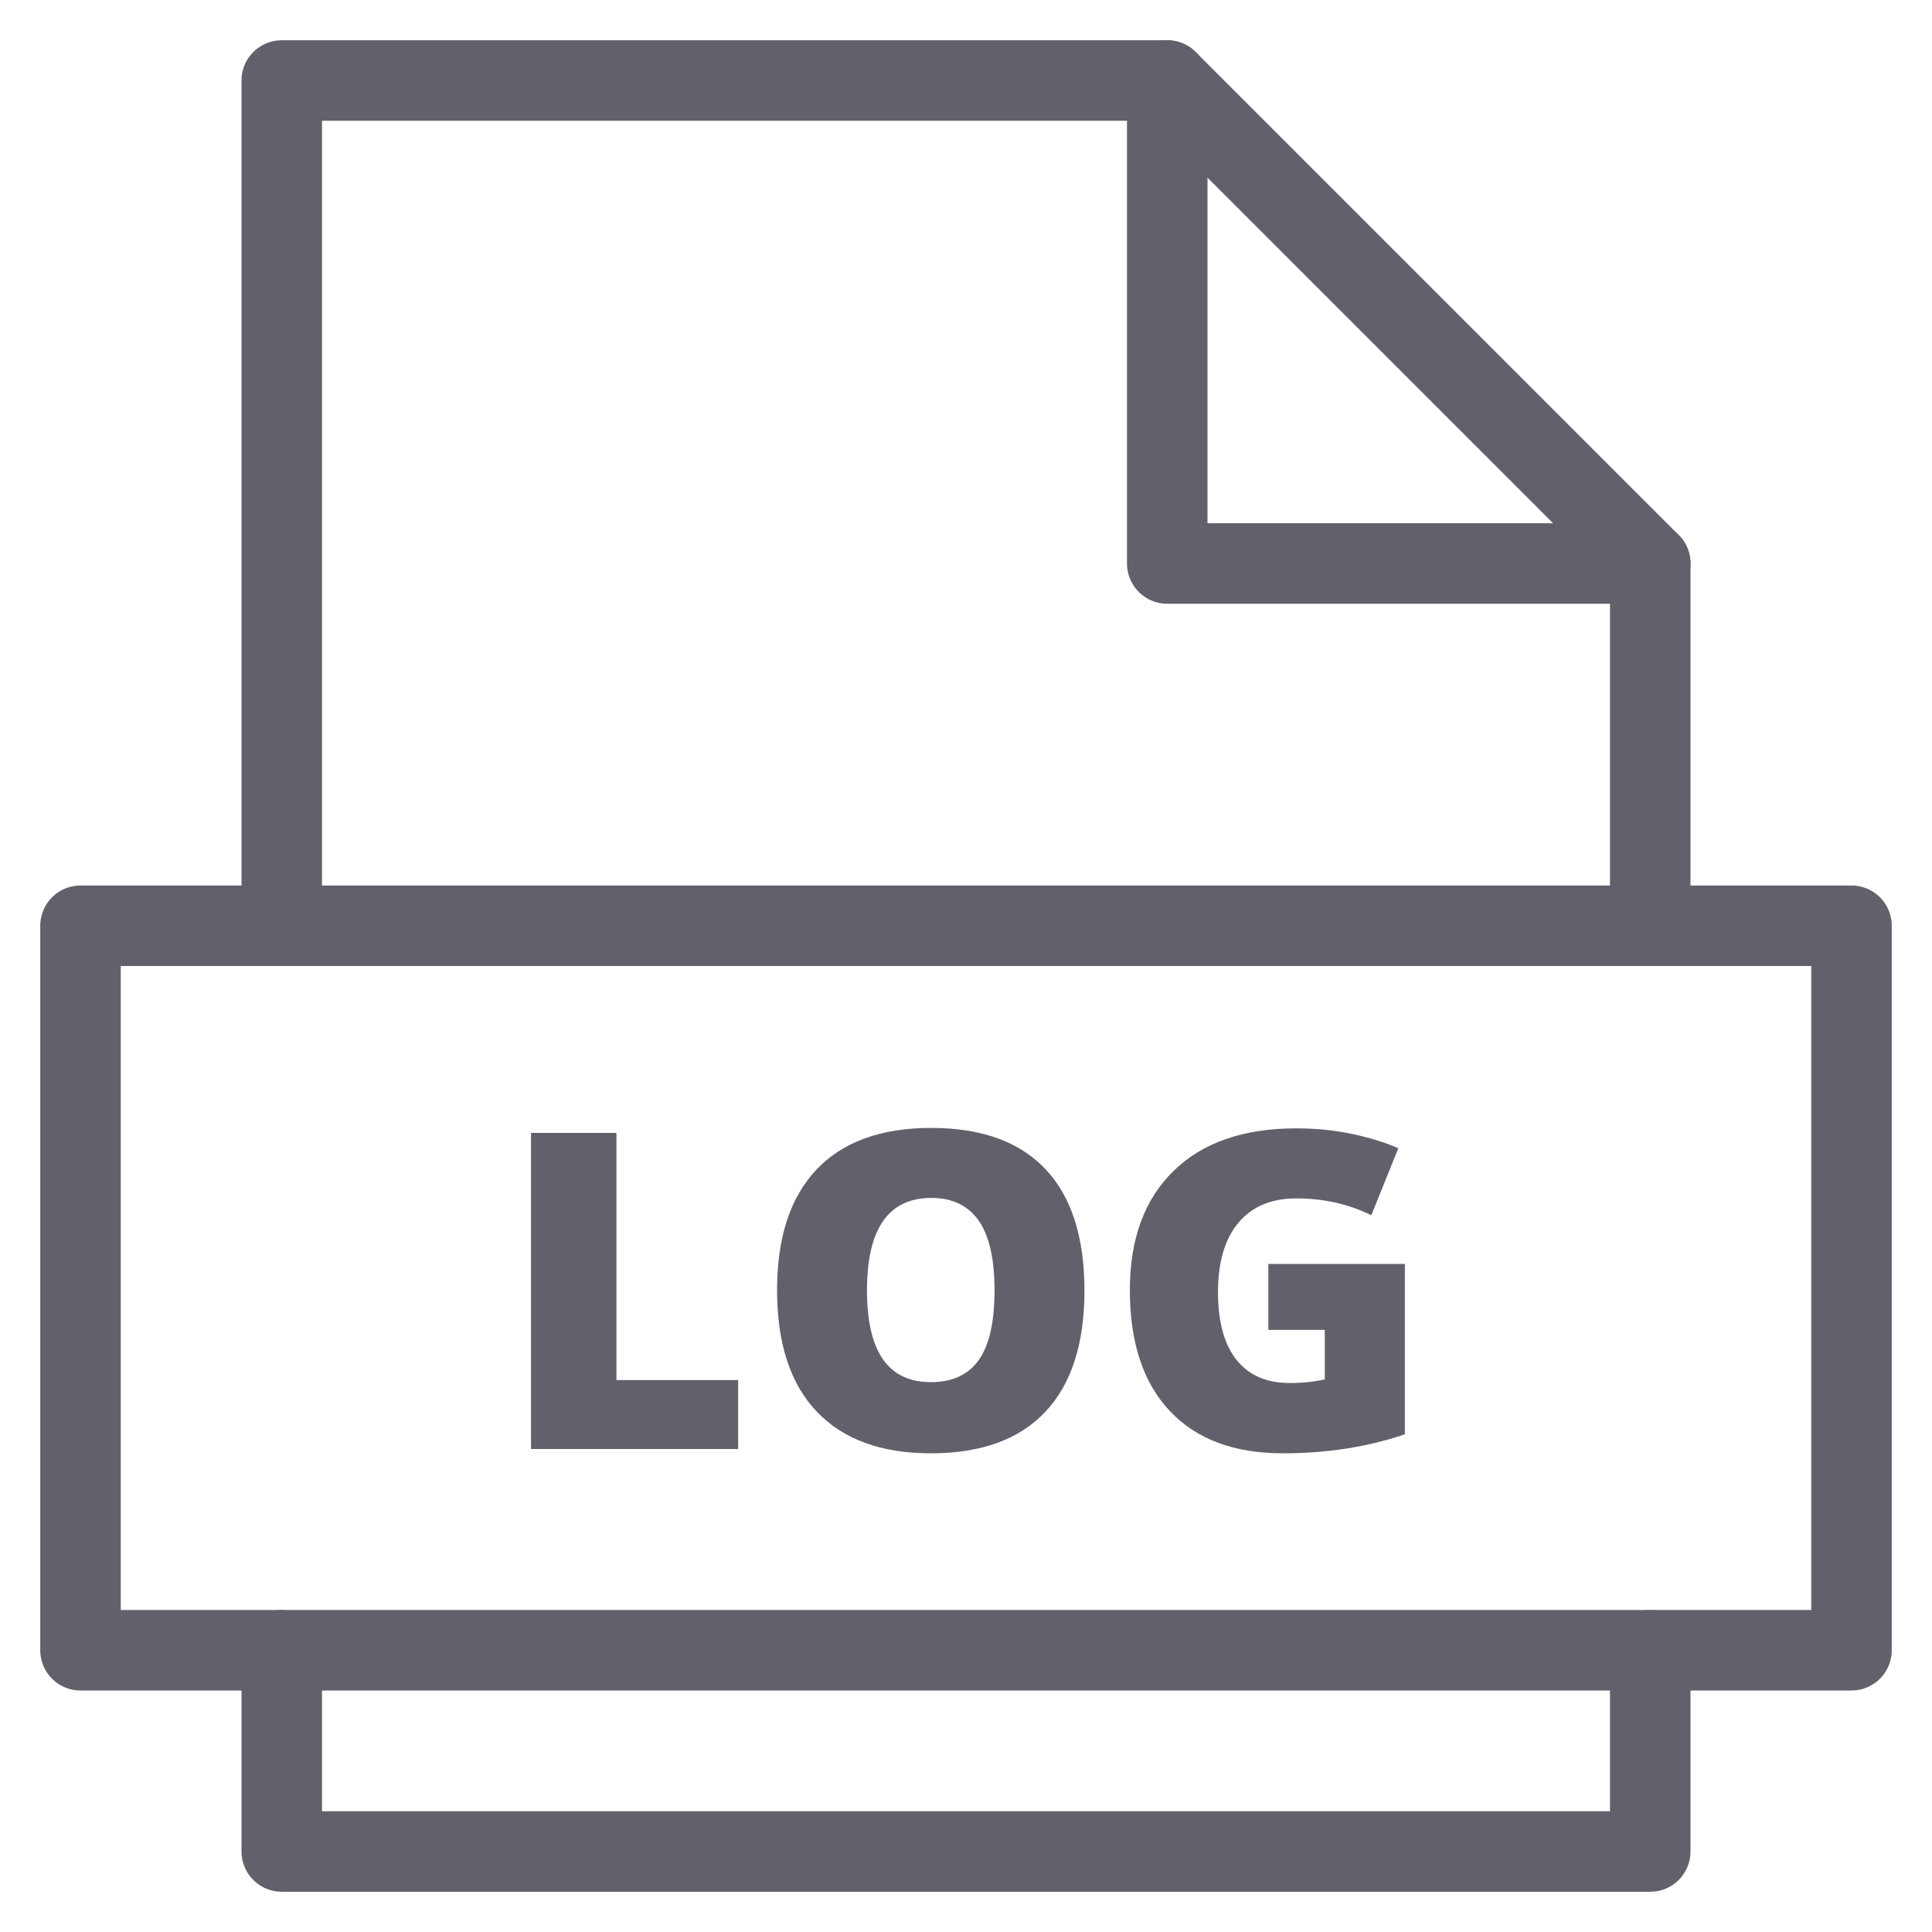<svg xmlns="http://www.w3.org/2000/svg" height="48" width="48" viewBox="0 0 48 48"><title>file log 3</title><g stroke-linecap="round" fill="#61616b" stroke-linejoin="round" class="nc-icon-wrapper"><path data-color="color-2" data-stroke="none" fill="#61616b" d="M13.193,36v-7.853h2.122v6.14h3.024V36H13.193z" stroke="none"></path> <path data-color="color-2" data-stroke="none" fill="#61616b" d="M26.943,32.062c0,1.322-0.324,2.326-0.972,3.014s-1.597,1.031-2.847,1.031 c-1.232,0-2.176-0.346-2.833-1.037c-0.657-0.69-0.985-1.697-0.985-3.018c0-1.308,0.327-2.306,0.98-2.995 c0.653-0.689,1.603-1.034,2.849-1.034c1.25,0,2.197,0.343,2.841,1.026S26.943,30.738,26.943,32.062z M21.54,32.062 c0,1.519,0.528,2.277,1.584,2.277c0.537,0,0.936-0.184,1.195-0.553c0.26-0.369,0.39-0.943,0.39-1.725 c0-0.783-0.132-1.363-0.395-1.737c-0.264-0.374-0.656-0.562-1.179-0.562C22.072,29.764,21.54,30.53,21.54,32.062z" stroke="none"></path> <path data-color="color-2" data-stroke="none" fill="#61616b" d="M31.514,31.402h3.389v4.232c-0.92,0.315-1.932,0.473-3.035,0.473 c-1.21,0-2.146-0.351-2.806-1.053c-0.661-0.702-0.991-1.703-0.991-3.002c0-1.268,0.362-2.255,1.085-2.96s1.737-1.058,3.04-1.058 c0.494,0,0.96,0.046,1.399,0.139c0.438,0.094,0.821,0.212,1.146,0.355l-0.671,1.664c-0.566-0.279-1.187-0.418-1.864-0.418 c-0.62,0-1.099,0.201-1.437,0.604c-0.339,0.403-0.508,0.979-0.508,1.727c0,0.734,0.153,1.294,0.459,1.679 c0.307,0.385,0.748,0.577,1.324,0.577c0.315,0,0.605-0.03,0.87-0.091v-1.229h-1.402V31.402z" stroke="none"></path> <polyline data-cap="butt" fill="none" stroke="#61616b" stroke-width="2" points="29,2 29,14 41,14 "></polyline> <polyline fill="none" stroke="#61616b" stroke-width="2" points="41,23 41,14 29,2 7,2 7,23 "></polyline> <polyline fill="none" stroke="#61616b" stroke-width="2" points="7,41 7,46 41,46 41,41 "></polyline> <rect x="2" y="23" fill="none" stroke="#61616b" stroke-width="2" width="44" height="18"></rect></g></svg>